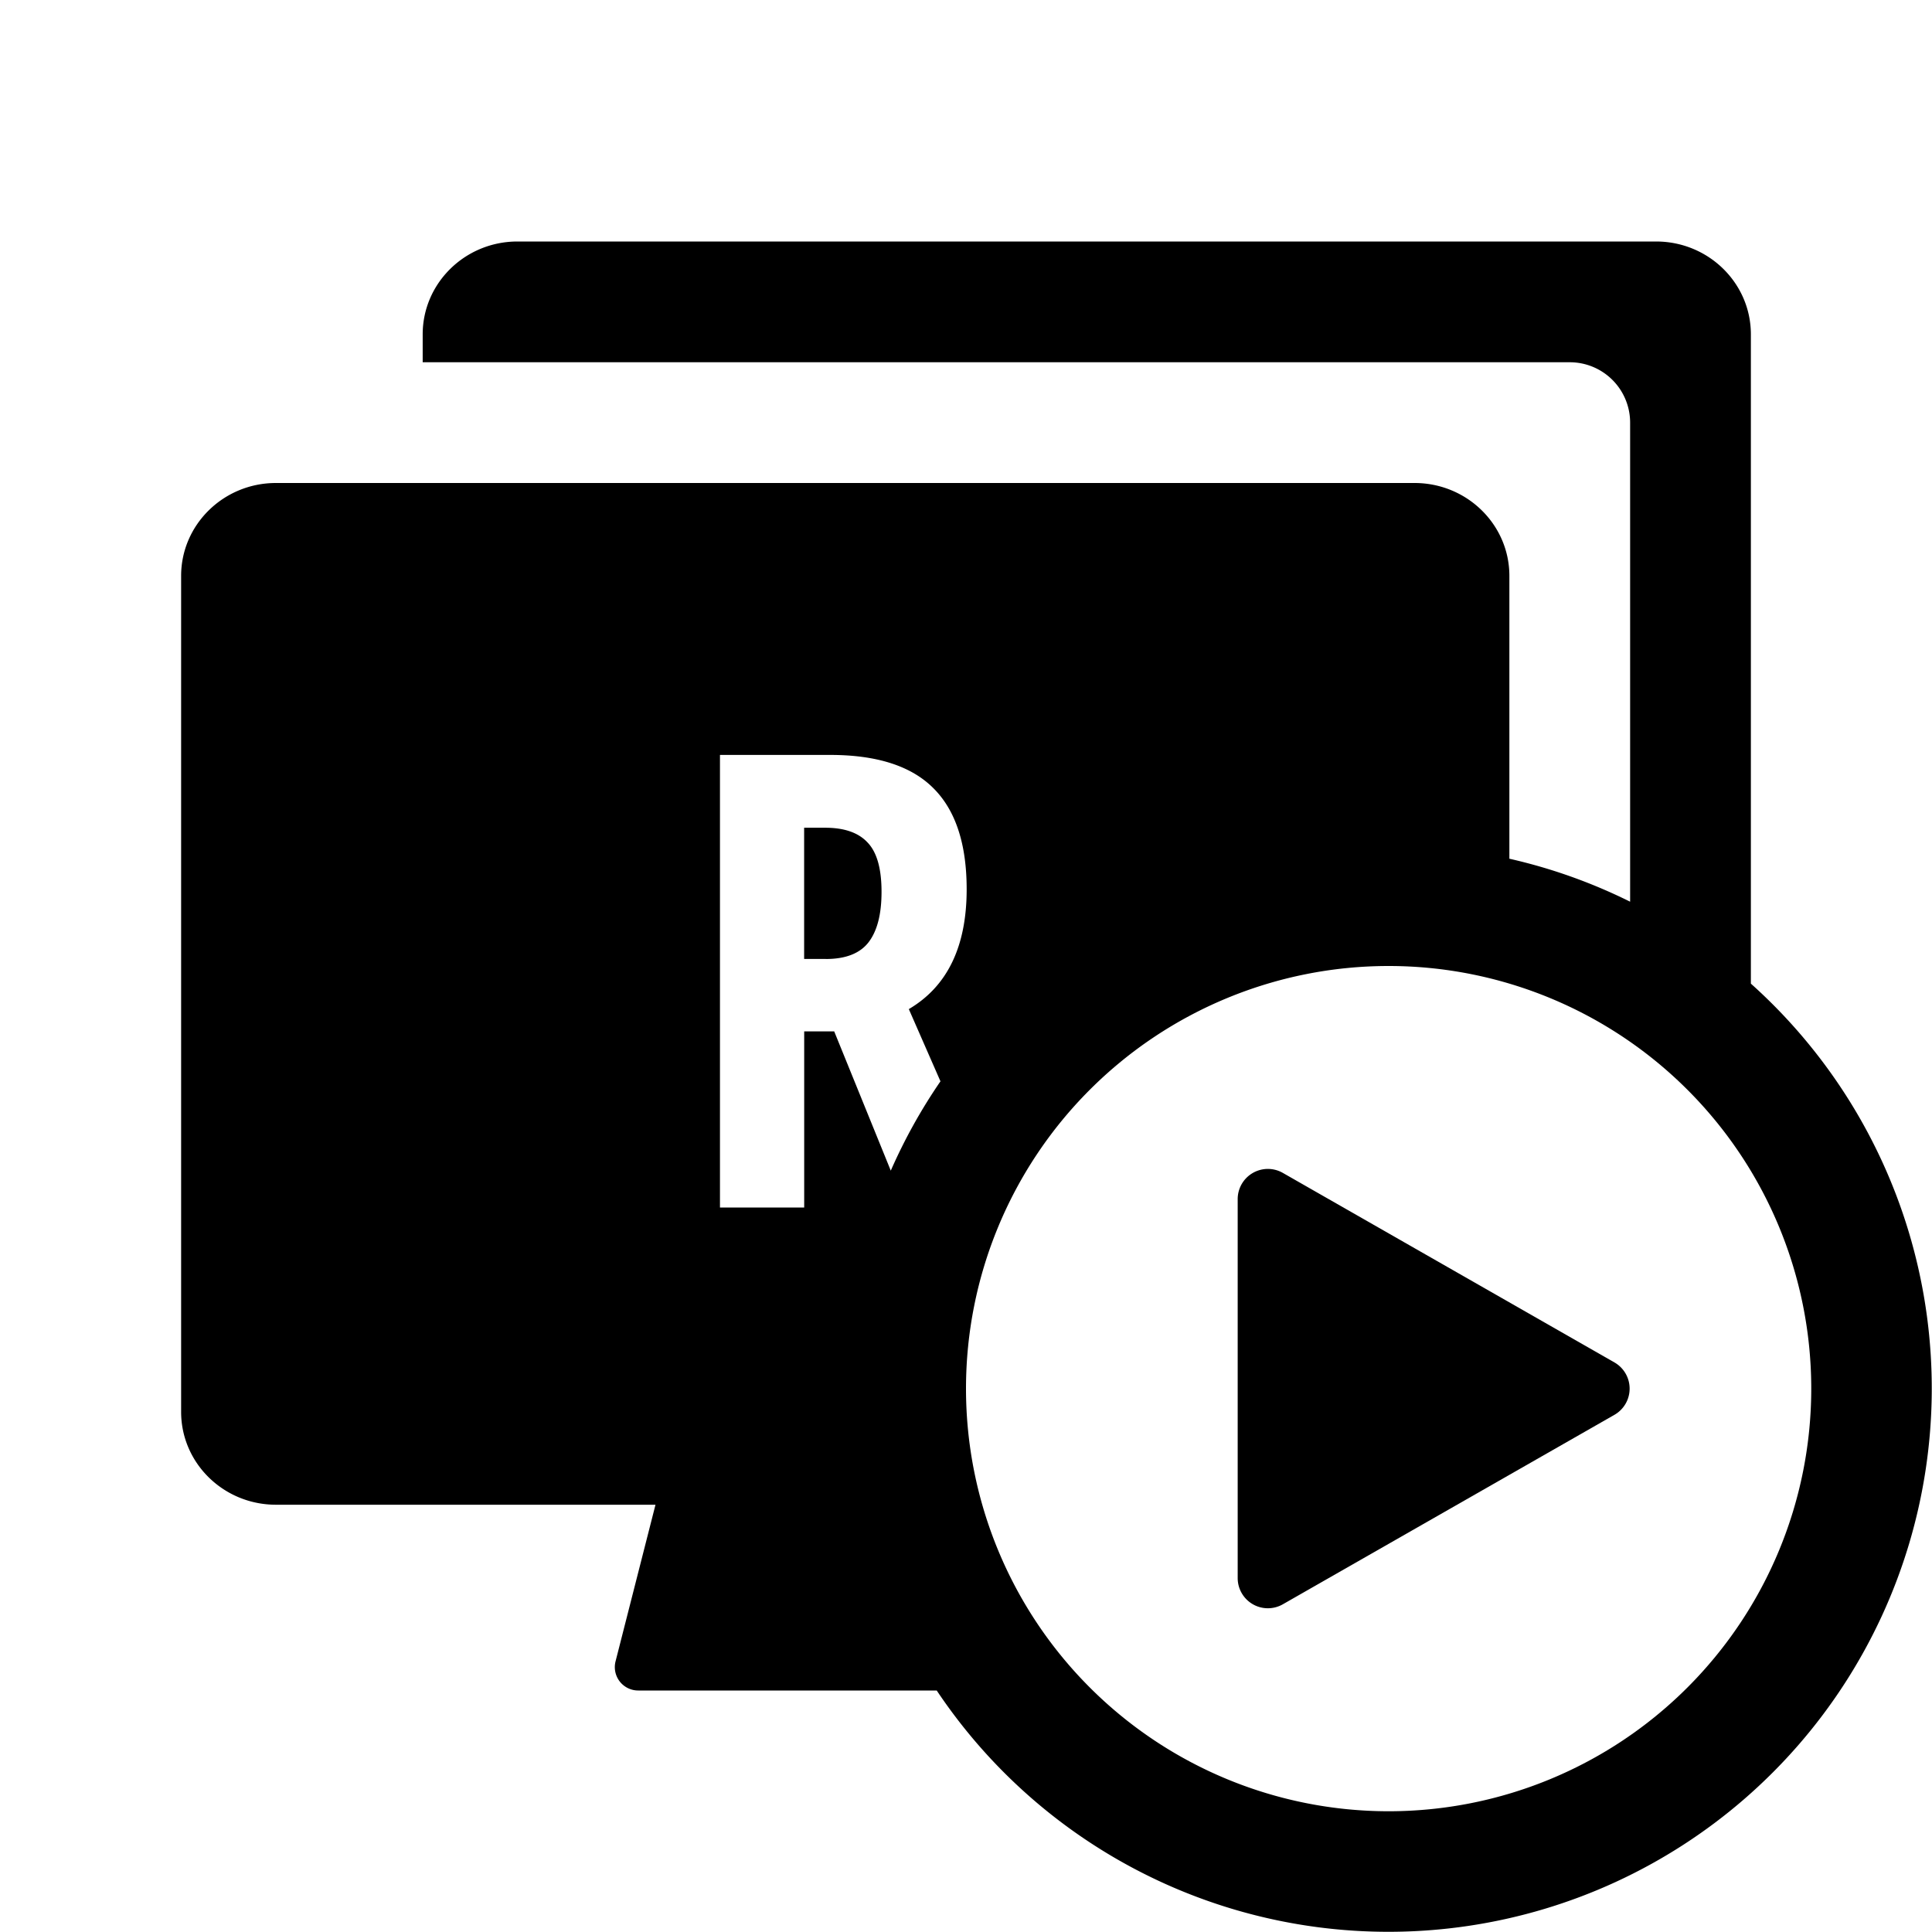 <svg width="32" height="32" viewBox="0 0 32 32" xmlns="http://www.w3.org/2000/svg">
  <path d="M13.679 15.883h-.36V13.71h.35c.317 0 .551.082.702.246.154.161.23.433.23.816 0 .369-.071.647-.215.835-.143.185-.38.277-.707.277Zm7.569 3.544a.5.5 0 0 0-.748.435v6.276a.5.5 0 0 0 .748.434l5.492-3.138a.5.5 0 0 0 0-.868l-5.492-3.139Z"/>
  <path fill-rule="evenodd" d="M8.571 4c-.867 0-1.57.689-1.57 1.538V6H26a1 1 0 0 1 1 1v7.935a8.94 8.94 0 0 0-2-.712V9.538C25 8.688 24.296 8 23.429 8H4.57C3.704 8 3 8.689 3 9.538v13.847c0 .85.704 1.538 1.571 1.538h6.286l-.663 2.6a.387.387 0 0 0 .38.477h4.941A9 9 0 1 0 29 16.292V5.538C29 4.688 28.297 4 27.43 4H8.57Zm6.183 15.39a8.986 8.986 0 0 1 .823-1.48l-.524-1.196c.639-.376.958-1.038.958-1.984 0-.753-.184-1.311-.553-1.677-.366-.366-.935-.549-1.707-.549h-1.826V20h1.395v-2.917h.497l.937 2.306ZM23 30a7 7 0 1 0 0-14 7 7 0 0 0 0 14Z" clip-rule="evenodd"/>
</svg>
